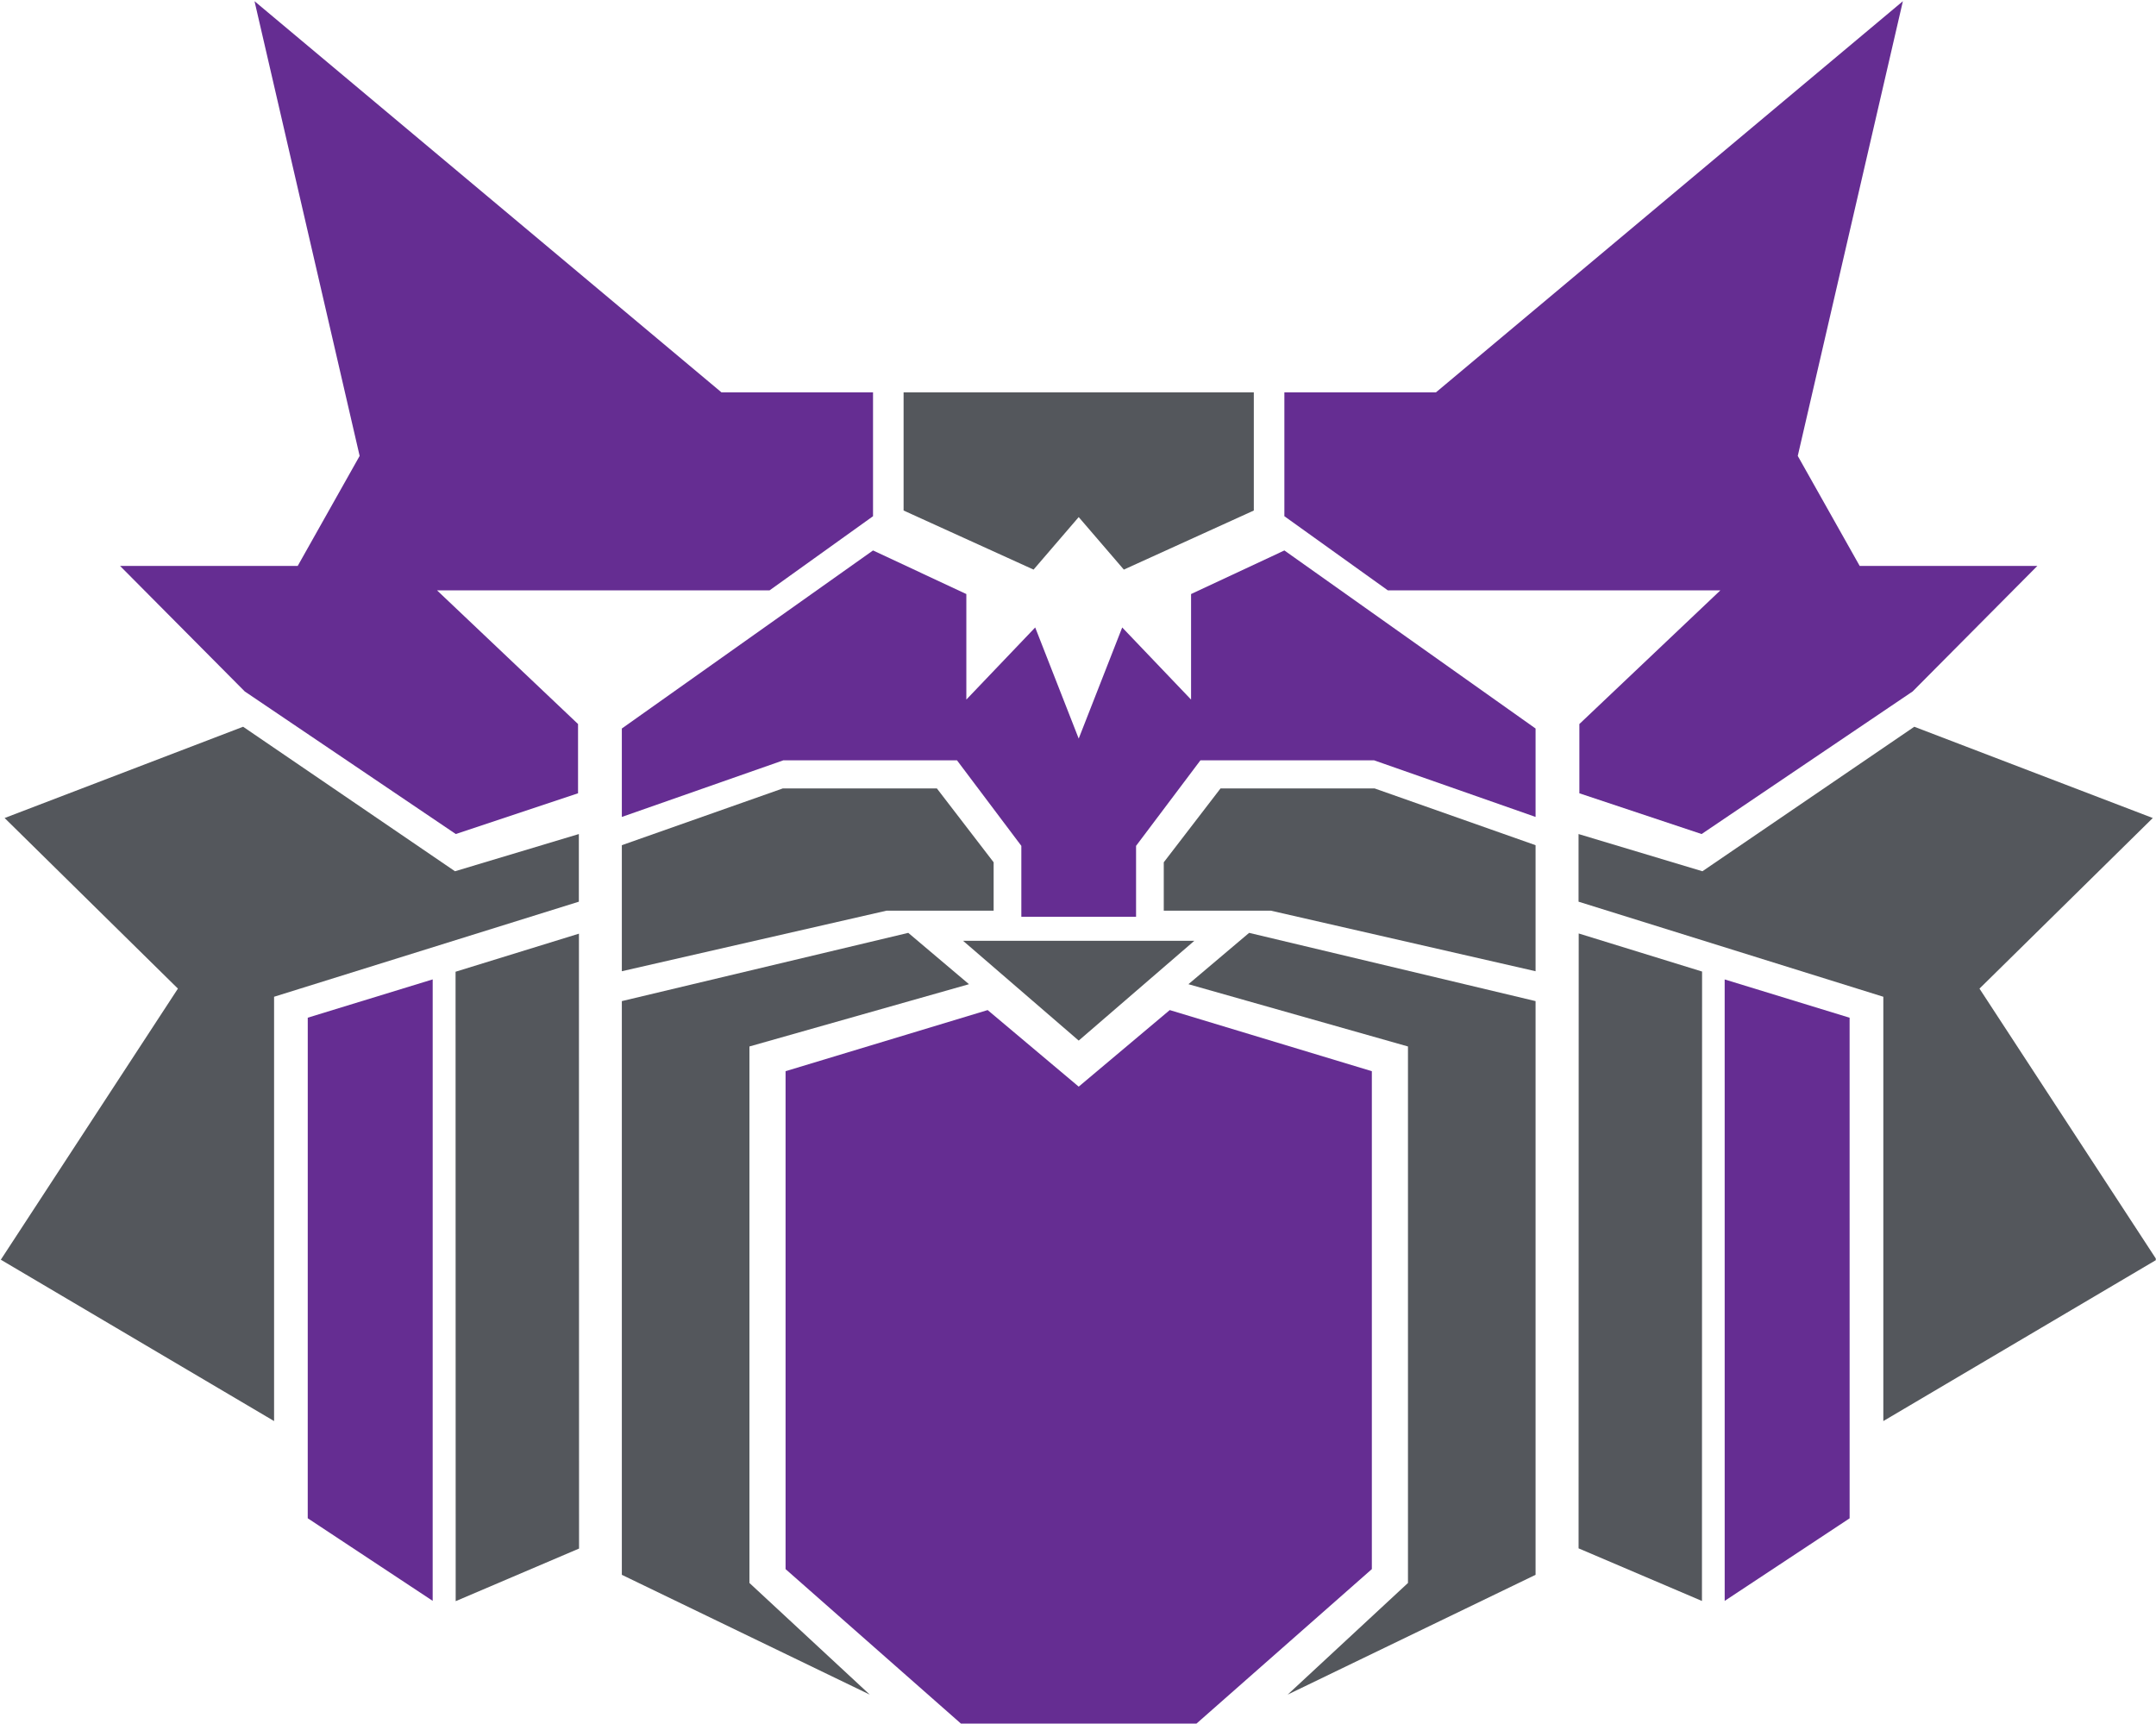 <?xml version="1.0" encoding="UTF-8" standalone="no"?>
<!DOCTYPE svg PUBLIC "-//W3C//DTD SVG 1.1//EN" "http://www.w3.org/Graphics/SVG/1.1/DTD/svg11.dtd">
<svg width="100%" height="100%" viewBox="0 0 1601 1280" version="1.1" xmlns="http://www.w3.org/2000/svg" xmlns:xlink="http://www.w3.org/1999/xlink" xml:space="preserve" xmlns:serif="http://www.serif.com/" style="fill-rule:evenodd;clip-rule:evenodd;stroke-linejoin:round;stroke-miterlimit:2;">
    <g id="Artboard1" transform="matrix(1,0,0,1,-188.606,-80.882)">
        <rect x="188.606" y="80.882" width="1600.83" height="1279.85" style="fill:none;"/>
        <clipPath id="_clip1">
            <rect x="188.606" y="80.882" width="1600.83" height="1279.85"/>
        </clipPath>
        <g clip-path="url(#_clip1)">
            <g id="WEST-ASHLEY-ROBOTICS" serif:id="WEST ASHLEY ROBOTICS" transform="matrix(1,0,0,1,0.606,0.882)">
                <g transform="matrix(1,0,0,1,617.843,1055.54)">
                    <path d="M0,-356.219L-91.979,-328.585L-249.312,-435.894L-426.414,-368.12L-297.723,-241.447L-429.237,-40.14L-226.318,79.675L-226.318,-235.395L0,-305.993L0,-356.219Z" style="fill:rgb(84,87,92);fill-rule:nonzero;"/>
                </g>
                <g transform="matrix(0.956,-0.295,-0.295,-0.956,463.63,824.827)">
                    <path d="M66.702,3.748L162.534,3.748L28.054,-432.355L-70.958,-442.668L66.702,3.748Z" style="fill:rgb(84,87,92);fill-rule:nonzero;"/>
                </g>
                <g transform="matrix(1,0,0,1,833.874,772.695)">
                    <path d="M0,565.644L-184.11,476.69L-184.11,50.68L28.592,0L73.674,38.123L-89.357,84.365L-89.357,482.742L0,565.644Z" style="fill:rgb(84,87,92);fill-rule:nonzero;"/>
                </g>
                <g transform="matrix(1,0,0,1,649.763,759.03)">
                    <path d="M0,-51.436L0,42.157L196.616,-2.824L276.09,-2.824L276.09,-38.728L233.933,-93.593L119.563,-93.593L0,-51.436Z" style="fill:rgb(84,87,92);fill-rule:nonzero;"/>
                </g>
                <g transform="matrix(1,0,0,1,455.063,361.661)">
                    <path d="M0,56.883L-78.062,-280.779L268.677,9.683L381.23,9.683L381.23,101.662L304.379,156.729L57.487,156.729L162.174,255.97L162.174,307.406L71.405,337.662L-85.323,231.765L-177.908,138.575L-45.99,138.575L0,56.883Z" style="fill:rgb(101,45,146);fill-rule:nonzero;"/>
                </g>
                <g transform="matrix(0.956,-0.293,-0.293,-0.956,359.283,858.158)">
                    <path d="M61.328,4.713L158.375,4.713L23.123,-436.534L-47.618,-350.714L61.328,4.713Z" style="fill:rgb(101,45,146);fill-rule:nonzero;"/>
                </g>
                <g transform="matrix(1,0,0,1,1360.2,1055.54)">
                    <path d="M0,-356.219L91.979,-328.585L249.312,-435.894L426.414,-368.12L297.723,-241.447L429.237,-40.14L226.318,79.675L226.318,-235.395L0,-305.993L0,-356.219Z" style="fill:rgb(84,87,92);fill-rule:nonzero;"/>
                </g>
                <g transform="matrix(-0.956,-0.295,-0.295,0.956,1297.56,1217.27)">
                    <path d="M-24.874,-442.668L70.958,-442.668L-63.522,-6.565L-162.534,3.748L-24.874,-442.668Z" style="fill:rgb(84,87,92);fill-rule:nonzero;"/>
                </g>
                <g transform="matrix(1,0,0,1,1144.17,772.695)">
                    <path d="M0,565.644L184.11,476.69L184.11,50.68L-28.593,0L-73.675,38.123L89.357,84.365L89.357,482.742L0,565.644Z" style="fill:rgb(84,87,92);fill-rule:nonzero;"/>
                </g>
                <g transform="matrix(1,0,0,1,1328.28,759.03)">
                    <path d="M0,-51.436L0,42.157L-196.616,-2.824L-276.09,-2.824L-276.09,-38.728L-233.933,-93.593L-119.563,-93.593L0,-51.436Z" style="fill:rgb(84,87,92);fill-rule:nonzero;"/>
                </g>
                <g transform="matrix(1,0,0,1,989.055,778.654)">
                    <path d="M0,74.012L85.828,-0.058L-85.895,-0.058L-0.067,74.012L-0.067,74.07L-0.034,74.041L0,74.07L0,74.012Z" style="fill:rgb(84,87,92);fill-rule:nonzero;"/>
                </g>
                <g transform="matrix(1,0,0,1,989.055,502.959)">
                    <path d="M130.001,-131.615L-130.069,-131.615L-130.069,-43.871L-33.551,0L-0.034,-38.991L33.484,0L130.001,-43.871L130.001,-131.615Z" style="fill:rgb(84,87,92);fill-rule:nonzero;"/>
                </g>
                <g transform="matrix(1,0,0,1,1522.98,361.661)">
                    <path d="M0,56.883L78.062,-280.779L-268.677,9.683L-381.23,9.683L-381.23,101.662L-304.379,156.729L-57.487,156.729L-162.174,255.97L-162.174,307.406L-71.405,337.662L85.323,231.765L177.908,138.575L45.99,138.575L0,56.883Z" style="fill:rgb(101,45,146);fill-rule:nonzero;"/>
                </g>
                <g transform="matrix(-0.956,-0.293,-0.293,0.956,1411.47,1217.83)">
                    <path d="M-31.458,-409.342L65.589,-409.342L-69.663,31.905L-140.404,-53.915L-31.458,-409.342Z" style="fill:rgb(101,45,146);fill-rule:nonzero;"/>
                </g>
                <g transform="matrix(1,0,0,1,1056.63,1360.73)">
                    <path d="M0,-530.697L-67.606,-473.843L-135.213,-530.697L-285.284,-485.312L-285.284,-115.579L-154.072,0L18.859,0L150.071,-115.579L150.071,-485.312L0,-530.697Z" style="fill:rgb(101,45,146);fill-rule:nonzero;"/>
                </g>
                <g transform="matrix(1,0,0,1,1141.75,760.744)">
                    <path d="M0,-272.005L-69.287,-239.631L-69.287,-161.267L-120.42,-214.82L-152.728,-132.306L-185.035,-214.82L-236.168,-161.267L-236.168,-239.631L-305.455,-272.005L-491.986,-139.785L-491.986,-74.129L-372.019,-116.185L-243.127,-116.185L-195.322,-52.646L-195.322,0L-110.133,0L-110.133,-52.646L-62.328,-116.185L66.564,-116.185L186.531,-74.129L186.531,-139.785L0,-272.005Z" style="fill:rgb(101,45,146);fill-rule:nonzero;"/>
                </g>
            </g>
        </g>
    </g>
</svg>
